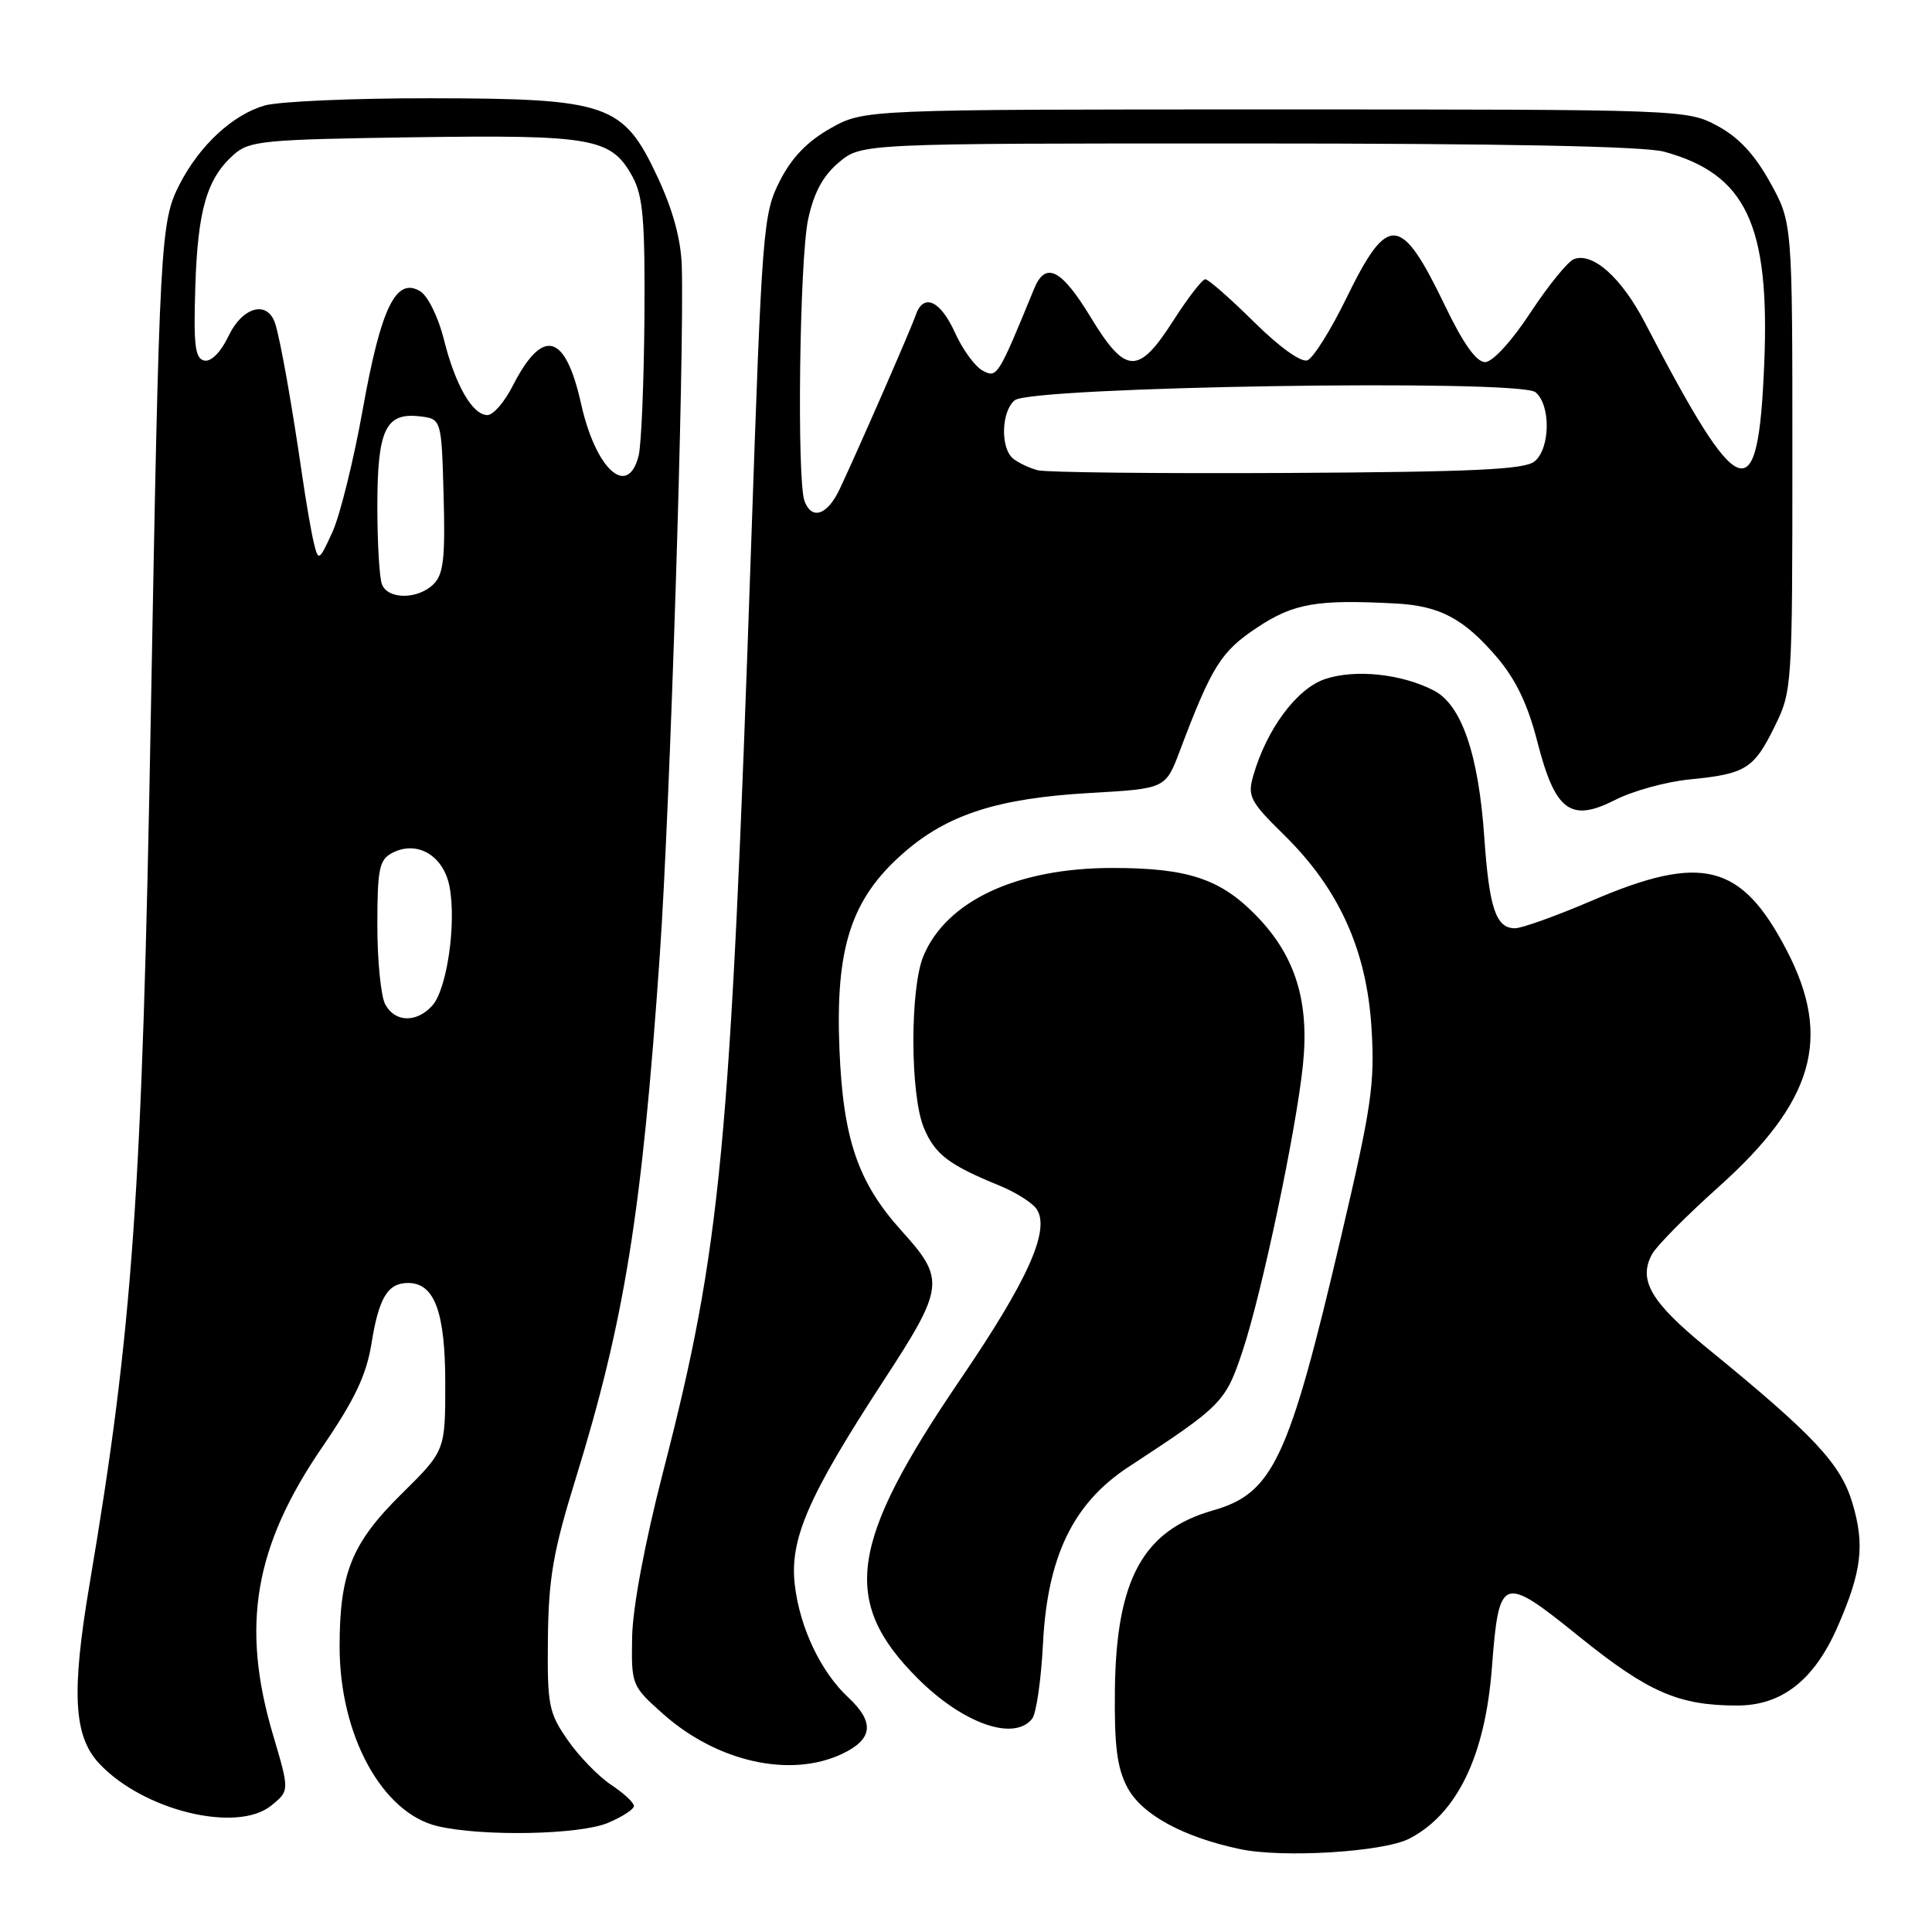 <?xml version="1.0" encoding="UTF-8" standalone="no"?>
<!DOCTYPE svg PUBLIC "-//W3C//DTD SVG 1.1//EN" "http://www.w3.org/Graphics/SVG/1.1/DTD/svg11.dtd" >
<svg xmlns="http://www.w3.org/2000/svg" xmlns:xlink="http://www.w3.org/1999/xlink" version="1.1" viewBox="0 0 256 256">
 <g >
 <path fill="currentColor"
d=" M 186.74 243.63 C 193.07 240.36 196.78 232.69 197.68 221.03 C 198.63 208.72 199.00 208.58 209.28 216.88 C 218.40 224.23 222.42 225.99 230.17 225.99 C 236.10 226.00 240.40 222.63 243.50 215.53 C 246.69 208.23 247.11 204.74 245.47 199.21 C 243.91 193.96 240.42 190.23 226.18 178.61 C 218.75 172.54 217.05 169.64 218.89 166.21 C 219.47 165.12 223.41 161.14 227.63 157.36 C 240.35 146.00 242.80 137.55 236.75 125.93 C 230.75 114.40 225.54 113.07 210.94 119.34 C 206.25 121.35 201.66 123.00 200.74 123.00 C 198.23 123.00 197.33 120.36 196.68 111.00 C 195.92 99.96 193.67 93.40 190.00 91.50 C 185.73 89.29 179.62 88.64 175.60 89.97 C 171.85 91.21 167.83 96.61 166.06 102.80 C 165.28 105.51 165.64 106.21 170.15 110.64 C 177.42 117.77 181.09 125.88 181.73 136.19 C 182.19 143.60 181.75 146.61 177.67 164.00 C 170.77 193.42 168.69 197.87 160.72 200.14 C 151.48 202.77 147.92 209.25 147.73 223.80 C 147.64 231.33 148.01 234.25 149.38 236.84 C 151.27 240.42 156.71 243.40 164.27 245.01 C 169.96 246.22 183.32 245.40 186.74 243.63 Z  M 80.53 241.55 C 82.44 240.75 84.00 239.74 84.00 239.30 C 84.00 238.86 82.64 237.60 80.98 236.50 C 79.32 235.40 76.73 232.74 75.23 230.58 C 72.70 226.94 72.51 225.97 72.60 217.08 C 72.69 209.11 73.30 205.56 76.26 196.00 C 82.77 174.93 85.07 160.62 87.43 126.50 C 88.79 106.98 90.69 47.19 90.34 35.24 C 90.23 31.73 89.17 27.83 87.13 23.46 C 82.58 13.74 80.60 13.05 56.99 13.02 C 46.81 13.01 36.95 13.44 35.07 13.98 C 30.85 15.19 26.46 19.25 23.82 24.38 C 21.25 29.37 21.13 31.67 19.98 95.00 C 18.84 158.33 17.59 176.07 11.87 209.90 C 9.44 224.26 9.75 230.03 13.13 233.66 C 18.95 239.90 31.38 242.94 35.94 239.25 C 38.37 237.28 38.37 237.28 36.18 229.89 C 31.89 215.41 33.69 204.91 42.72 191.72 C 47.00 185.47 48.55 182.19 49.22 178.05 C 50.19 171.96 51.38 170.00 54.07 170.00 C 57.58 170.00 59.00 173.84 59.00 183.34 C 59.00 192.23 59.00 192.23 53.21 197.95 C 46.60 204.48 45.00 208.42 45.00 218.19 C 45.00 229.94 50.64 240.26 58.00 241.98 C 63.94 243.37 76.77 243.12 80.53 241.55 Z  M 111.60 232.39 C 115.68 230.45 115.92 228.21 112.40 224.92 C 108.76 221.53 105.99 215.70 105.32 210.05 C 104.60 203.98 107.06 198.31 117.07 182.96 C 125.16 170.56 125.28 169.53 119.48 163.11 C 113.68 156.69 111.71 150.94 111.23 139.00 C 110.68 125.59 112.78 119.13 119.64 113.09 C 125.51 107.92 132.18 105.77 144.47 105.07 C 154.44 104.50 154.44 104.50 156.33 99.50 C 160.58 88.25 161.79 86.33 166.58 83.15 C 171.44 79.93 174.49 79.41 185.00 79.97 C 190.80 80.29 193.97 81.97 198.35 87.09 C 200.84 90.01 202.44 93.33 203.70 98.26 C 206.07 107.50 208.10 109.01 214.05 105.98 C 216.36 104.80 220.79 103.58 223.88 103.28 C 231.32 102.55 232.39 101.88 235.15 96.27 C 237.46 91.58 237.50 91.01 237.50 60.50 C 237.50 29.50 237.50 29.50 234.55 24.17 C 232.49 20.45 230.36 18.17 227.55 16.67 C 223.54 14.52 222.98 14.50 169.00 14.50 C 114.50 14.50 114.50 14.50 110.05 17.00 C 106.98 18.73 104.90 20.88 103.32 24.00 C 101.12 28.33 100.97 30.17 99.52 72.50 C 96.78 152.34 95.55 165.26 87.87 195.00 C 85.43 204.46 83.83 213.01 83.76 216.93 C 83.65 223.28 83.70 223.40 87.88 227.12 C 95.05 233.48 104.75 235.64 111.60 232.39 Z  M 136.76 227.75 C 137.31 227.06 137.96 222.58 138.20 217.80 C 138.78 206.26 142.20 199.19 149.50 194.40 C 161.99 186.22 162.38 185.82 164.66 178.98 C 167.19 171.39 171.73 149.90 172.64 141.16 C 173.52 132.74 171.67 126.73 166.57 121.44 C 161.79 116.47 157.45 115.01 147.43 115.01 C 134.78 115.00 125.42 119.35 122.36 126.67 C 120.56 130.99 120.59 145.09 122.42 149.45 C 123.88 152.96 125.71 154.35 132.46 157.11 C 134.64 158.00 136.87 159.42 137.40 160.27 C 139.15 163.05 136.17 169.68 127.27 182.75 C 112.50 204.45 111.39 212.18 121.60 222.40 C 127.59 228.38 134.34 230.77 136.76 227.75 Z  M 51.04 133.07 C 50.47 132.00 50.00 127.29 50.00 122.60 C 50.00 115.19 50.25 113.93 51.93 113.04 C 55.24 111.27 58.79 113.35 59.57 117.51 C 60.49 122.40 59.22 131.10 57.28 133.25 C 55.19 135.56 52.32 135.48 51.04 133.07 Z  M 50.61 77.42 C 50.27 76.55 50.00 71.91 50.00 67.11 C 50.00 56.98 51.08 54.66 55.55 55.16 C 58.50 55.50 58.50 55.50 58.78 65.64 C 59.01 73.89 58.77 76.09 57.46 77.39 C 55.40 79.45 51.39 79.47 50.61 77.42 Z  M 41.60 72.00 C 41.26 70.62 40.56 66.58 40.04 63.00 C 38.68 53.62 37.17 45.10 36.47 42.90 C 35.47 39.74 32.15 40.61 30.28 44.53 C 29.28 46.64 27.99 47.95 27.09 47.78 C 25.85 47.54 25.63 45.82 25.88 37.99 C 26.20 27.82 27.41 23.67 30.96 20.50 C 33.03 18.65 34.86 18.48 54.76 18.19 C 78.59 17.85 81.00 18.29 83.80 23.39 C 85.21 25.97 85.48 29.14 85.39 42.14 C 85.32 50.74 84.98 58.96 84.62 60.39 C 83.19 66.06 78.94 62.22 77.00 53.52 C 74.90 44.10 71.91 43.34 67.91 51.18 C 66.84 53.28 65.35 55.00 64.59 55.00 C 62.61 55.00 60.32 51.03 58.82 44.98 C 58.09 42.05 56.69 39.21 55.69 38.60 C 52.48 36.65 50.49 40.73 48.08 54.18 C 46.87 60.96 45.05 68.30 44.05 70.50 C 42.29 74.34 42.19 74.40 41.60 72.00 Z  M 106.61 66.42 C 105.57 63.72 105.94 34.37 107.08 29.07 C 107.84 25.53 109.04 23.30 111.15 21.52 C 114.15 19.00 114.15 19.00 165.33 19.01 C 199.21 19.01 217.85 19.38 220.50 20.10 C 231.37 23.07 234.53 29.77 233.77 48.21 C 232.96 67.88 230.62 67.08 217.97 42.77 C 214.86 36.79 211.05 33.38 208.54 34.34 C 207.74 34.66 205.14 37.85 202.79 41.43 C 200.31 45.21 197.78 47.97 196.79 47.98 C 195.64 47.99 193.91 45.57 191.52 40.61 C 185.61 28.32 183.92 28.19 178.38 39.55 C 176.33 43.75 174.02 47.44 173.24 47.74 C 172.41 48.06 169.52 45.99 166.14 42.64 C 163.01 39.54 160.11 37.00 159.71 37.00 C 159.31 37.00 157.39 39.48 155.46 42.50 C 150.83 49.73 149.15 49.66 144.50 42.00 C 140.63 35.64 138.54 34.58 137.03 38.25 C 132.24 49.93 132.12 50.13 130.21 49.11 C 129.19 48.57 127.53 46.29 126.53 44.06 C 124.60 39.80 122.35 38.79 121.34 41.75 C 120.70 43.61 113.85 59.30 111.29 64.75 C 109.66 68.24 107.59 68.98 106.61 66.42 Z  M 137.50 62.31 C 136.40 62.02 134.94 61.33 134.25 60.77 C 132.54 59.38 132.67 54.52 134.45 53.04 C 136.65 51.22 201.35 50.21 203.46 51.97 C 205.50 53.66 205.43 59.40 203.35 61.13 C 202.04 62.22 195.30 62.53 170.60 62.67 C 153.49 62.76 138.60 62.60 137.50 62.31 Z "/>
</g>
</svg>